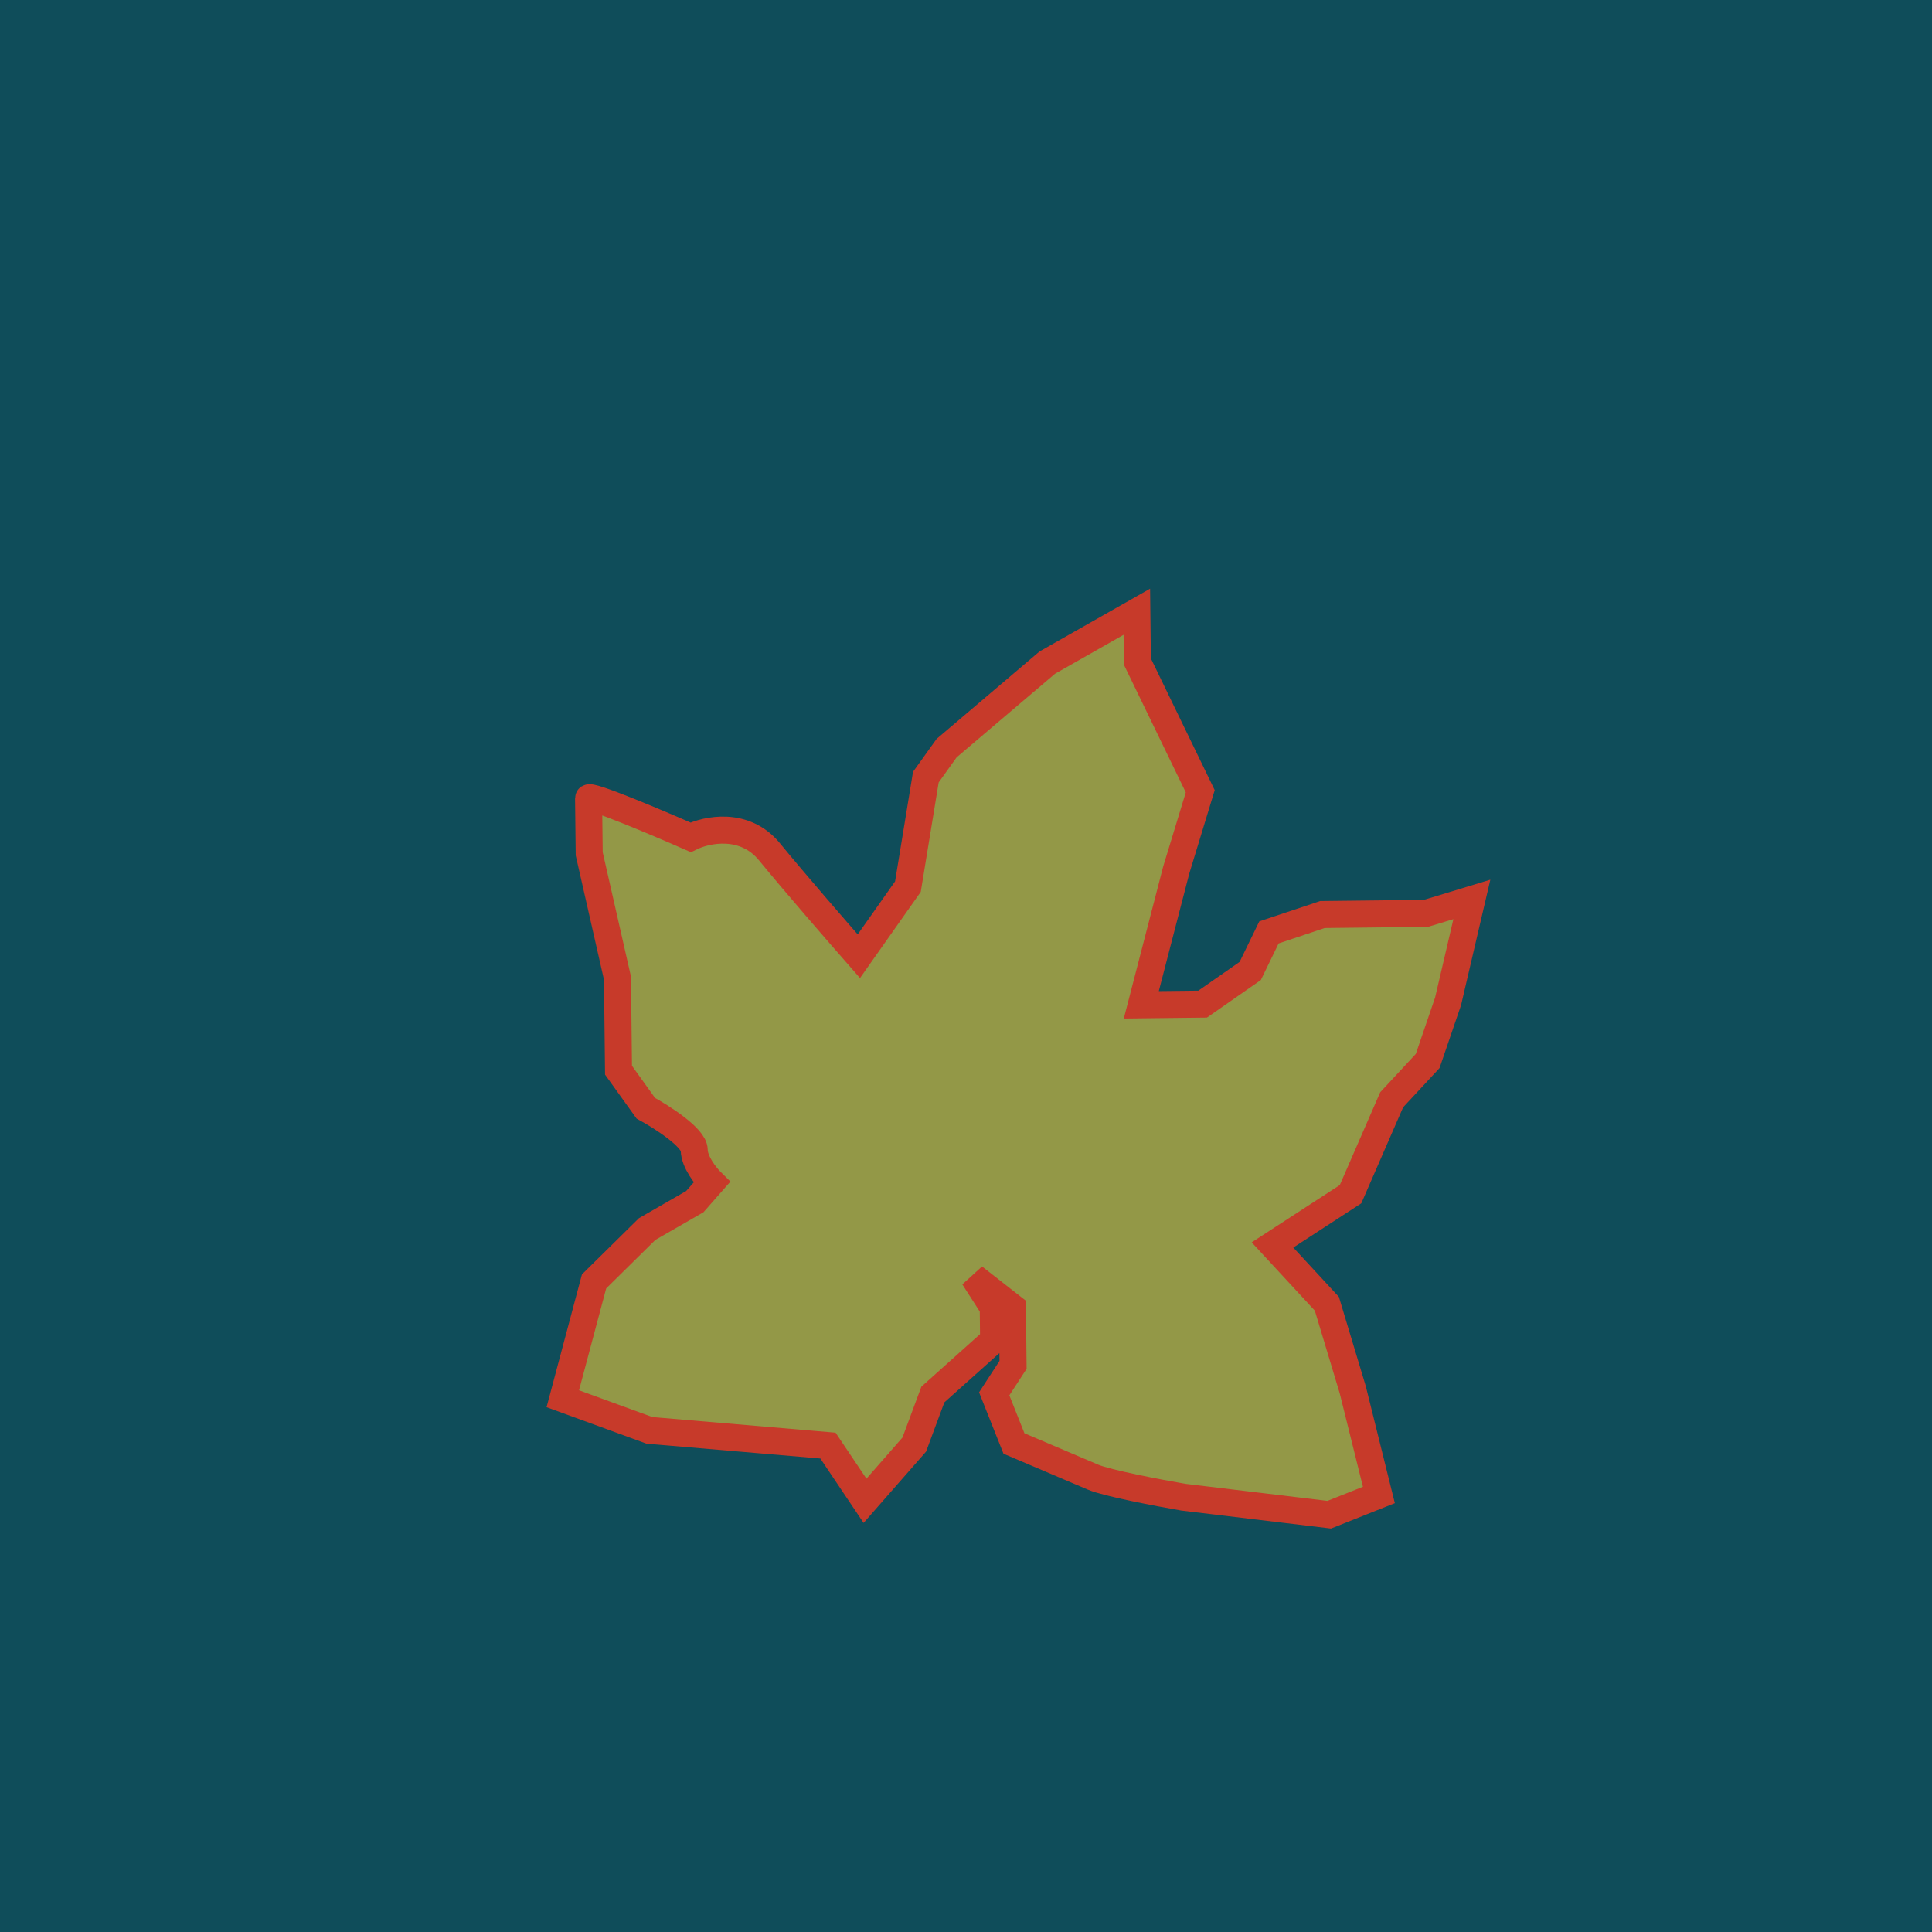 <svg width="143" height="143" viewBox="0 0 143 143" fill="none" xmlns="http://www.w3.org/2000/svg">
<rect width="143" height="143" fill="#0F4D5A"/>
<path d="M73.516 96.782L72.071 94.527L74.935 96.766L74.983 101.023L73.588 103.168L75.049 106.842C76.57 107.487 79.87 108.888 80.897 109.331C81.924 109.773 85.784 110.505 87.585 110.816L98.387 112.113L102.061 110.652L100.127 102.867L98.21 96.501L94.186 92.147L99.963 88.391L103.007 81.401L105.671 78.532L107.182 74.115L108.942 66.572L105.547 67.604L97.883 67.691L93.924 69.014L92.537 71.868L89.016 74.321L84.475 74.373L87.058 64.408L88.838 58.568L84.186 48.969L84.145 45.279L77.516 49.044L70.065 55.374L68.528 57.521L67.201 65.626L63.569 70.778C62.131 69.138 58.794 65.296 56.952 63.046C55.109 60.796 52.296 61.395 51.12 61.977C48.6 60.87 43.56 58.741 43.564 59.081L43.611 63.197L45.703 72.4L45.78 79.212L47.799 82.028C48.989 82.677 51.372 84.201 51.383 85.11C51.393 86.018 52.257 87.087 52.687 87.508L51.426 88.942L47.901 90.969L43.97 94.846L41.656 103.53L48.069 105.871L61.283 106.998L64.026 111.083L67.669 106.926L69.047 103.22L73.543 99.194L73.516 96.782Z" fill="#D4BD3D" fill-opacity="0.67" stroke="#C73A2A" stroke-width="2"/>
</svg>

